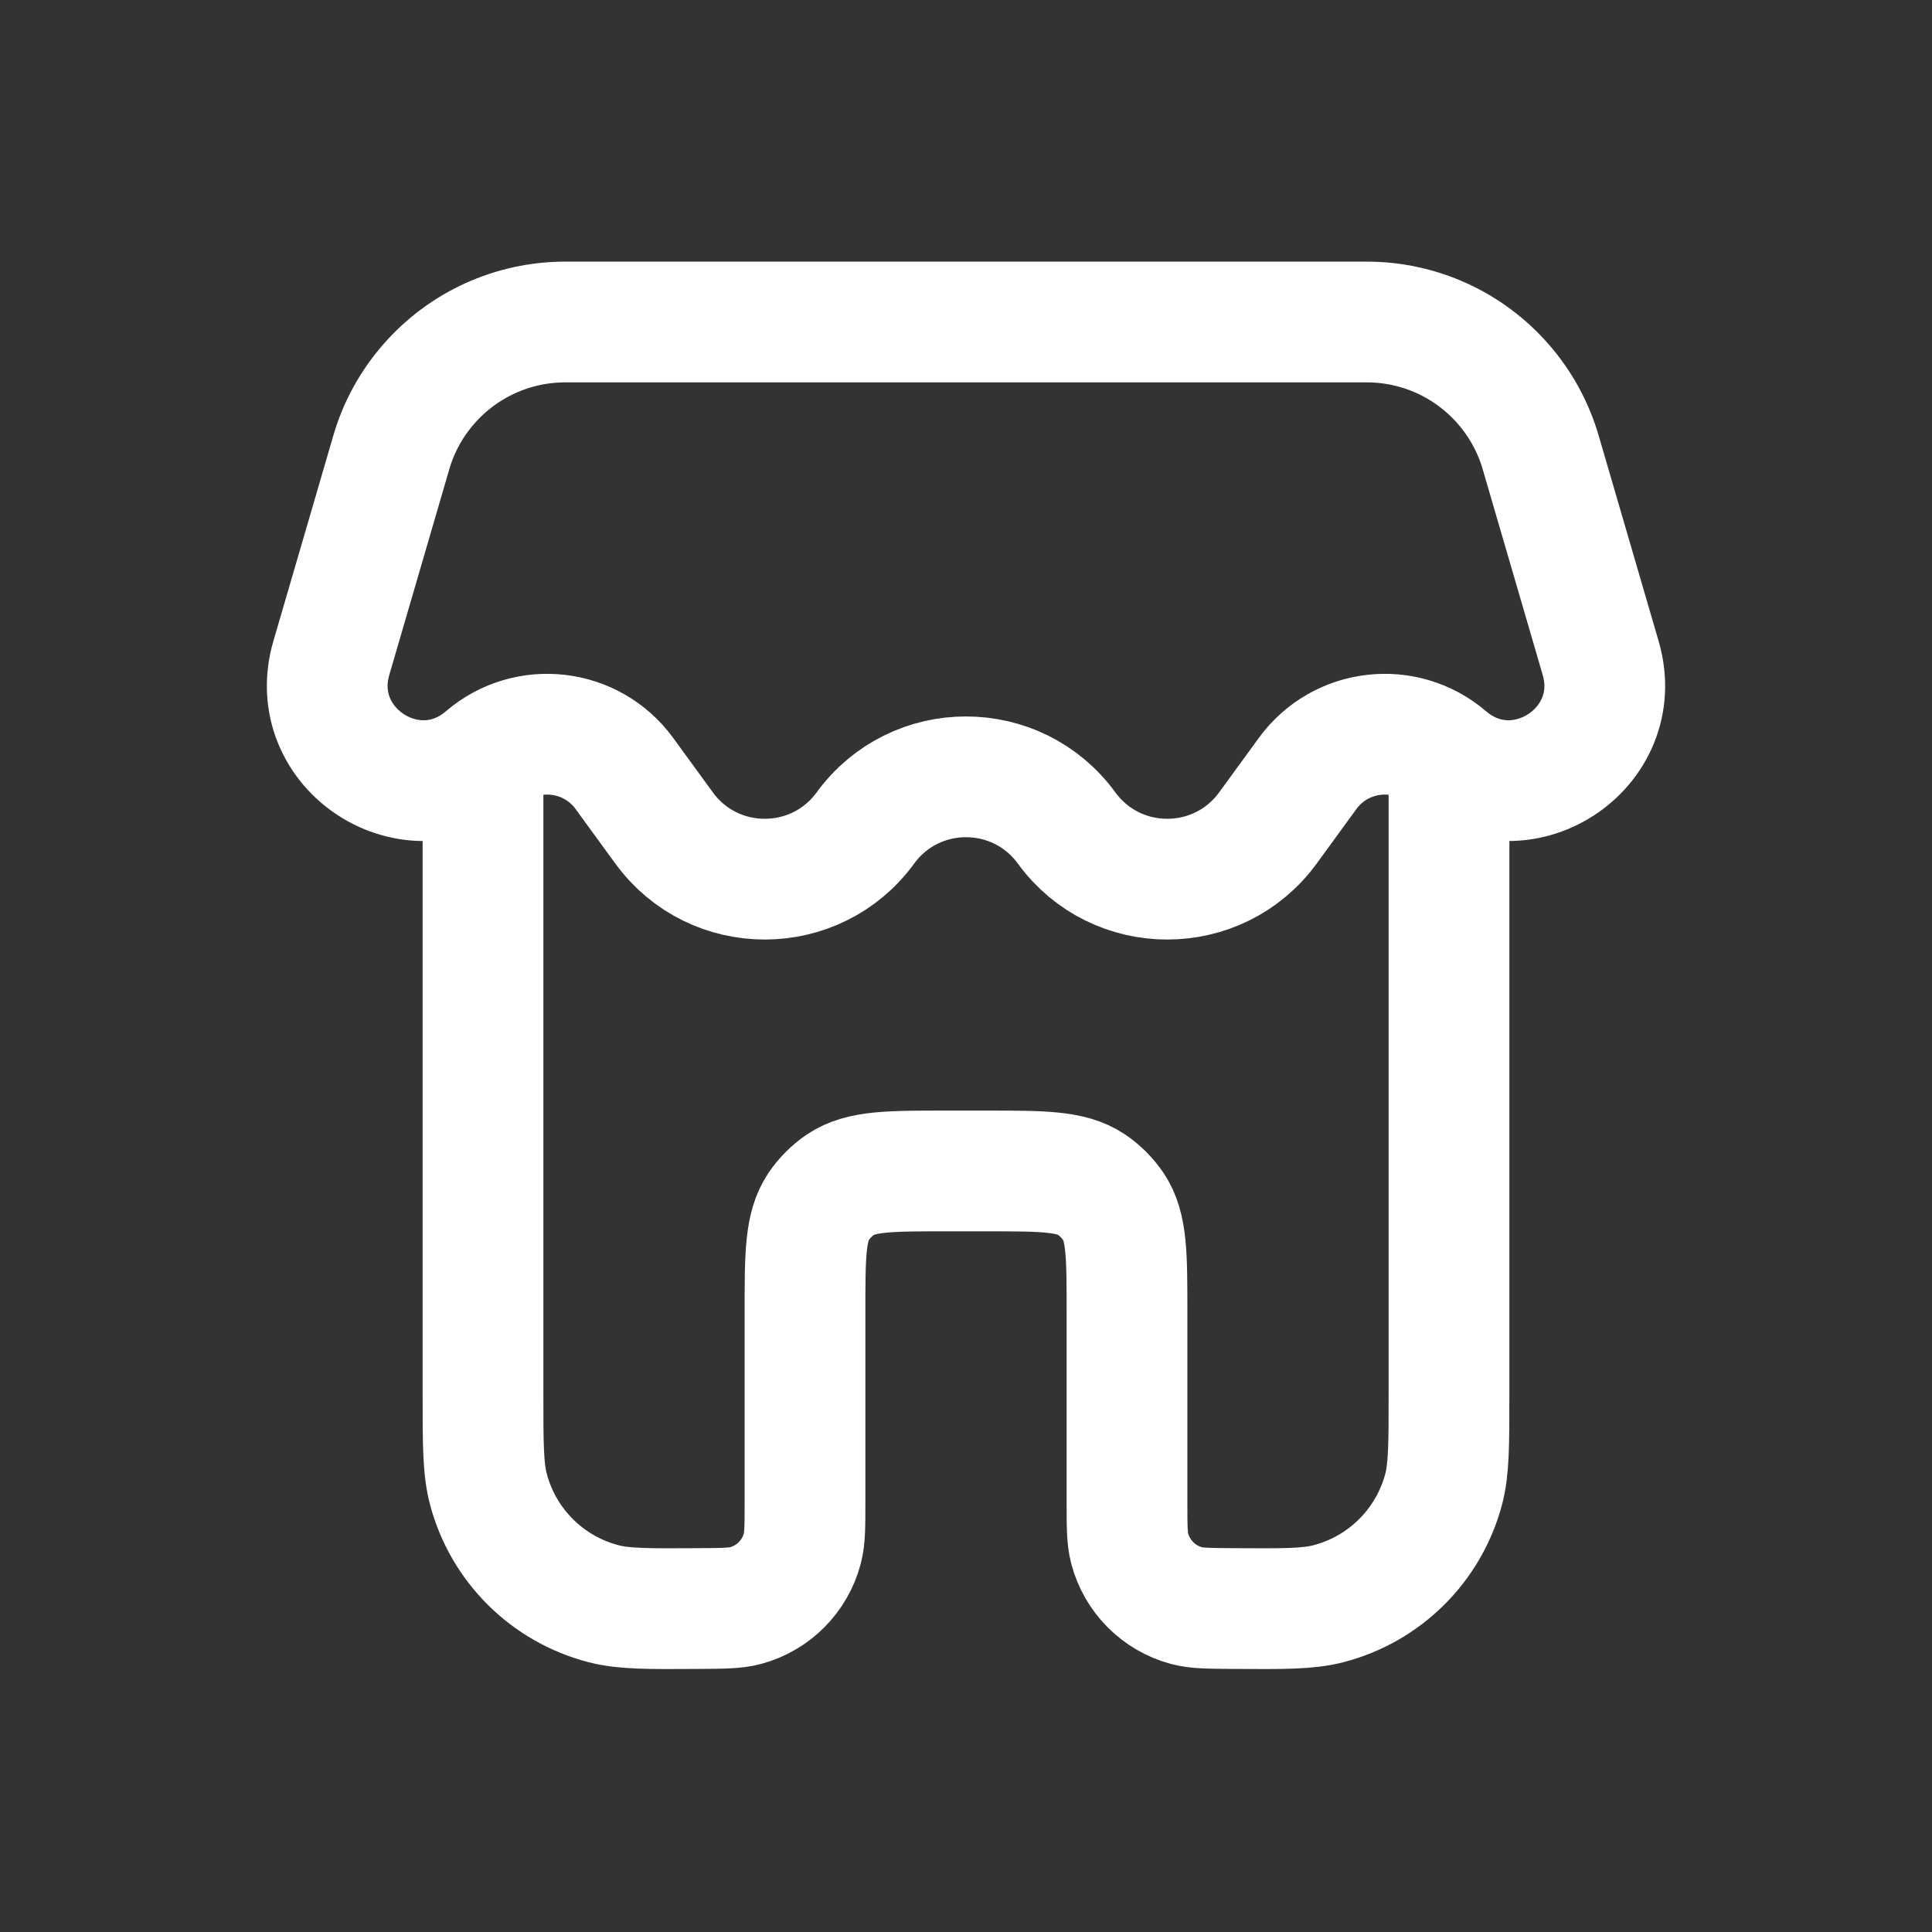 <svg width="24" height="24" viewBox="0 0 24 24" fill="none" xmlns="http://www.w3.org/2000/svg">
<rect x="0" y="0" width="24" height="24" fill="#333333" stroke="none"/>
<path d="M6 9V17.322C6 17.94 6 18.249 6.068 18.502C6.253 19.199 6.8 19.741 7.498 19.922C7.751 19.988 8.06 19.986 8.678 19.982V19.982C8.984 19.98 9.137 19.979 9.262 19.945C9.607 19.852 9.876 19.581 9.967 19.235C10 19.11 10 18.957 10 18.652V16.296C10 15.593 10 15.242 10.168 14.99C10.242 14.881 10.335 14.787 10.444 14.714C10.697 14.546 11.048 14.546 11.75 14.546H12.25C12.952 14.546 13.303 14.546 13.556 14.714C13.665 14.787 13.758 14.881 13.832 14.99C14 15.242 14 15.593 14 16.296V18.652C14 18.957 14 19.11 14.033 19.235C14.124 19.581 14.393 19.852 14.738 19.945C14.863 19.979 15.016 19.98 15.322 19.982V19.982C15.94 19.986 16.249 19.988 16.502 19.922C17.2 19.741 17.747 19.199 17.933 18.502C18 18.249 18 17.94 18 17.322V9" stroke="white" stroke-width="1.5" stroke-linejoin="round"/>
<path d="M4.116 8.174L4.861 5.62C4.952 5.306 5.112 5.015 5.328 4.769C5.755 4.28 6.372 4 7.021 4H16.979C17.628 4 18.245 4.28 18.672 4.769C18.888 5.015 19.047 5.306 19.139 5.62L19.884 8.174C20.214 9.306 18.869 10.174 17.974 9.406C17.449 8.956 16.652 9.049 16.244 9.608L15.75 10.286C15.132 11.133 13.868 11.133 13.25 10.286C12.632 9.438 11.368 9.438 10.75 10.286C10.132 11.133 8.868 11.133 8.25 10.286L7.756 9.608C7.348 9.049 6.551 8.956 6.026 9.406C5.131 10.174 3.786 9.306 4.116 8.174Z" stroke="white" stroke-width="1.5"/>
</svg>
